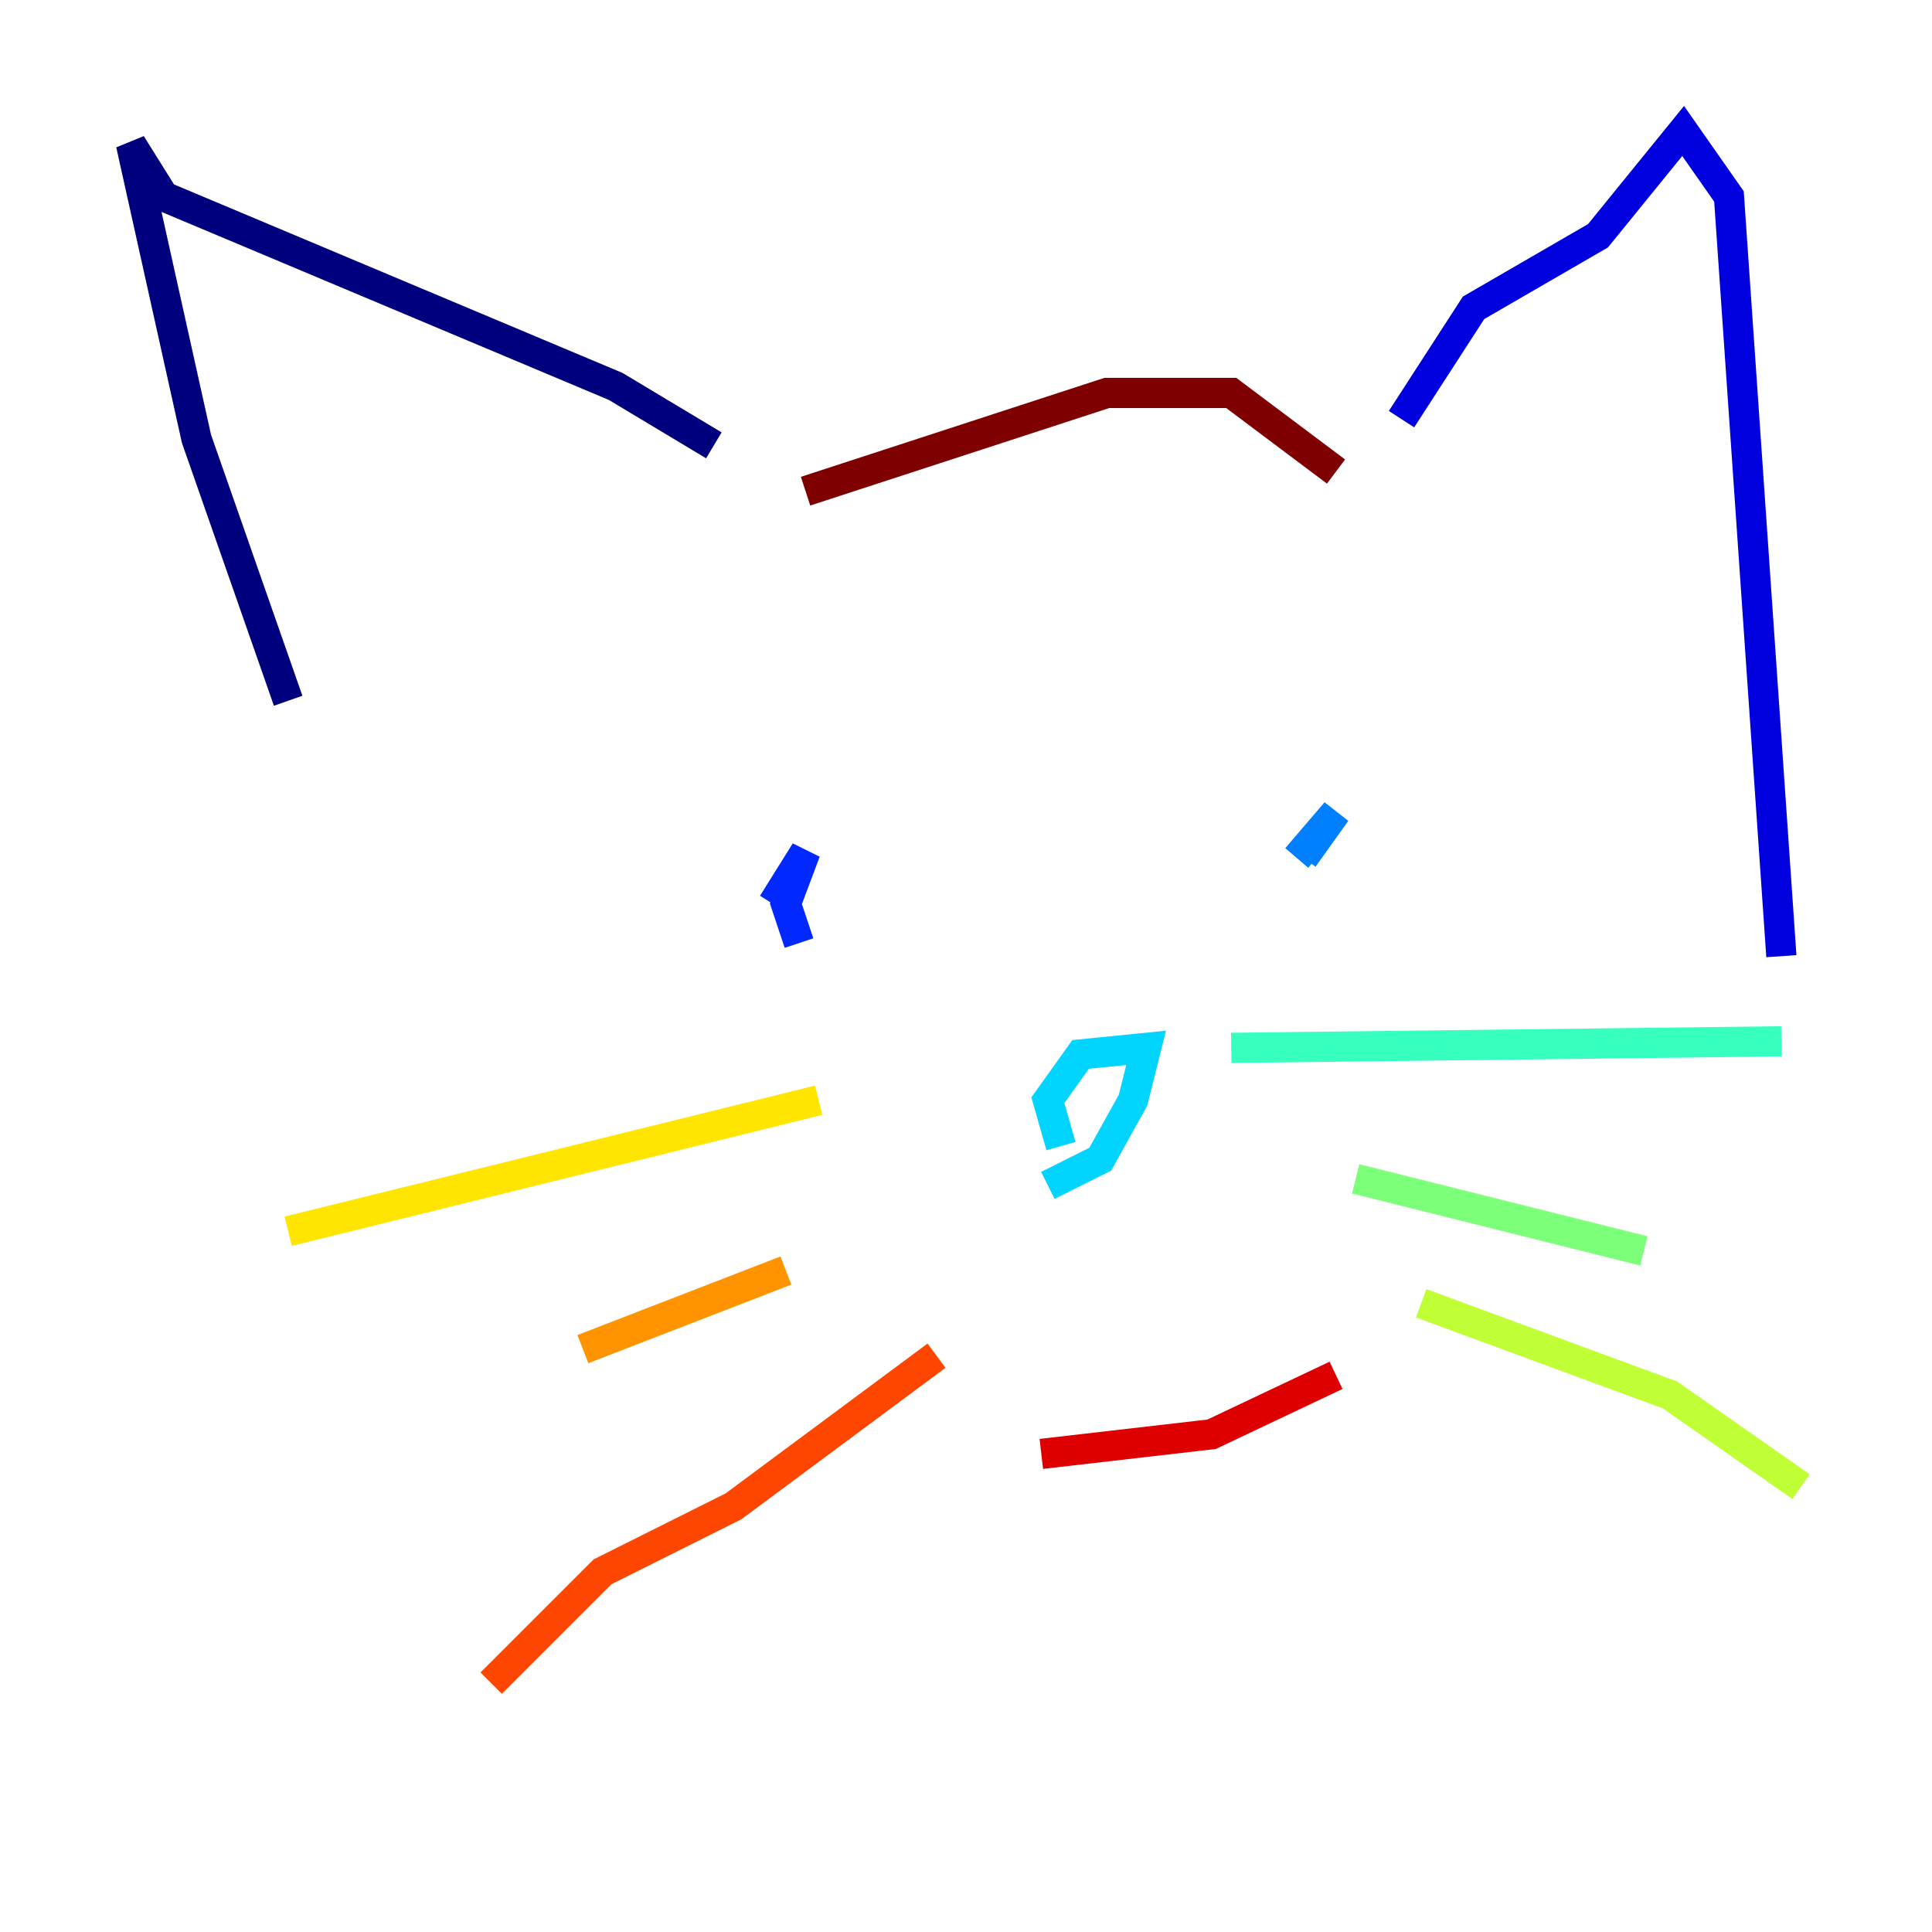 <?xml version="1.0" encoding="utf-8" ?>
<svg baseProfile="tiny" height="128" version="1.2" viewBox="0,0,128,128" width="128" xmlns="http://www.w3.org/2000/svg" xmlns:ev="http://www.w3.org/2001/xml-events" xmlns:xlink="http://www.w3.org/1999/xlink"><defs /><polyline fill="none" points="19.091,46.427 13.017,29.071 8.678,9.546 10.848,13.017 40.786,25.6 47.295,29.505" stroke="#00007f" stroke-width="2" /><polyline fill="none" points="92.854,27.77 97.627,20.393 105.871,15.62 111.512,8.678 114.549,13.017 118.02,63.349" stroke="#0000de" stroke-width="2" /><polyline fill="none" points="51.2,59.878 53.37,56.407 52.068,59.878 52.936,62.481" stroke="#0028ff" stroke-width="2" /><polyline fill="none" points="86.346,56.841 88.515,53.803 85.912,56.841" stroke="#0080ff" stroke-width="2" /><polyline fill="none" points="69.424,78.536 72.895,76.8 75.064,72.895 75.932,69.424 71.593,69.858 69.424,72.895 70.291,75.932" stroke="#00d4ff" stroke-width="2" /><polyline fill="none" points="81.573,69.424 118.02,68.99" stroke="#36ffc0" stroke-width="2" /><polyline fill="none" points="89.817,78.102 108.909,82.875" stroke="#7cff79" stroke-width="2" /><polyline fill="none" points="94.156,86.346 110.644,92.42 119.322,98.495" stroke="#c0ff36" stroke-width="2" /><polyline fill="none" points="54.237,72.895 19.091,81.573" stroke="#ffe500" stroke-width="2" /><polyline fill="none" points="52.068,84.176 38.617,89.383" stroke="#ff9400" stroke-width="2" /><polyline fill="none" points="62.047,89.817 48.597,99.797 39.919,104.136 32.542,111.512" stroke="#ff4600" stroke-width="2" /><polyline fill="none" points="68.99,96.325 80.271,95.024 88.515,91.119" stroke="#de0000" stroke-width="2" /><polyline fill="none" points="53.37,32.542 73.329,26.034 81.573,26.034 88.515,31.241" stroke="#7f0000" stroke-width="2" /></svg>